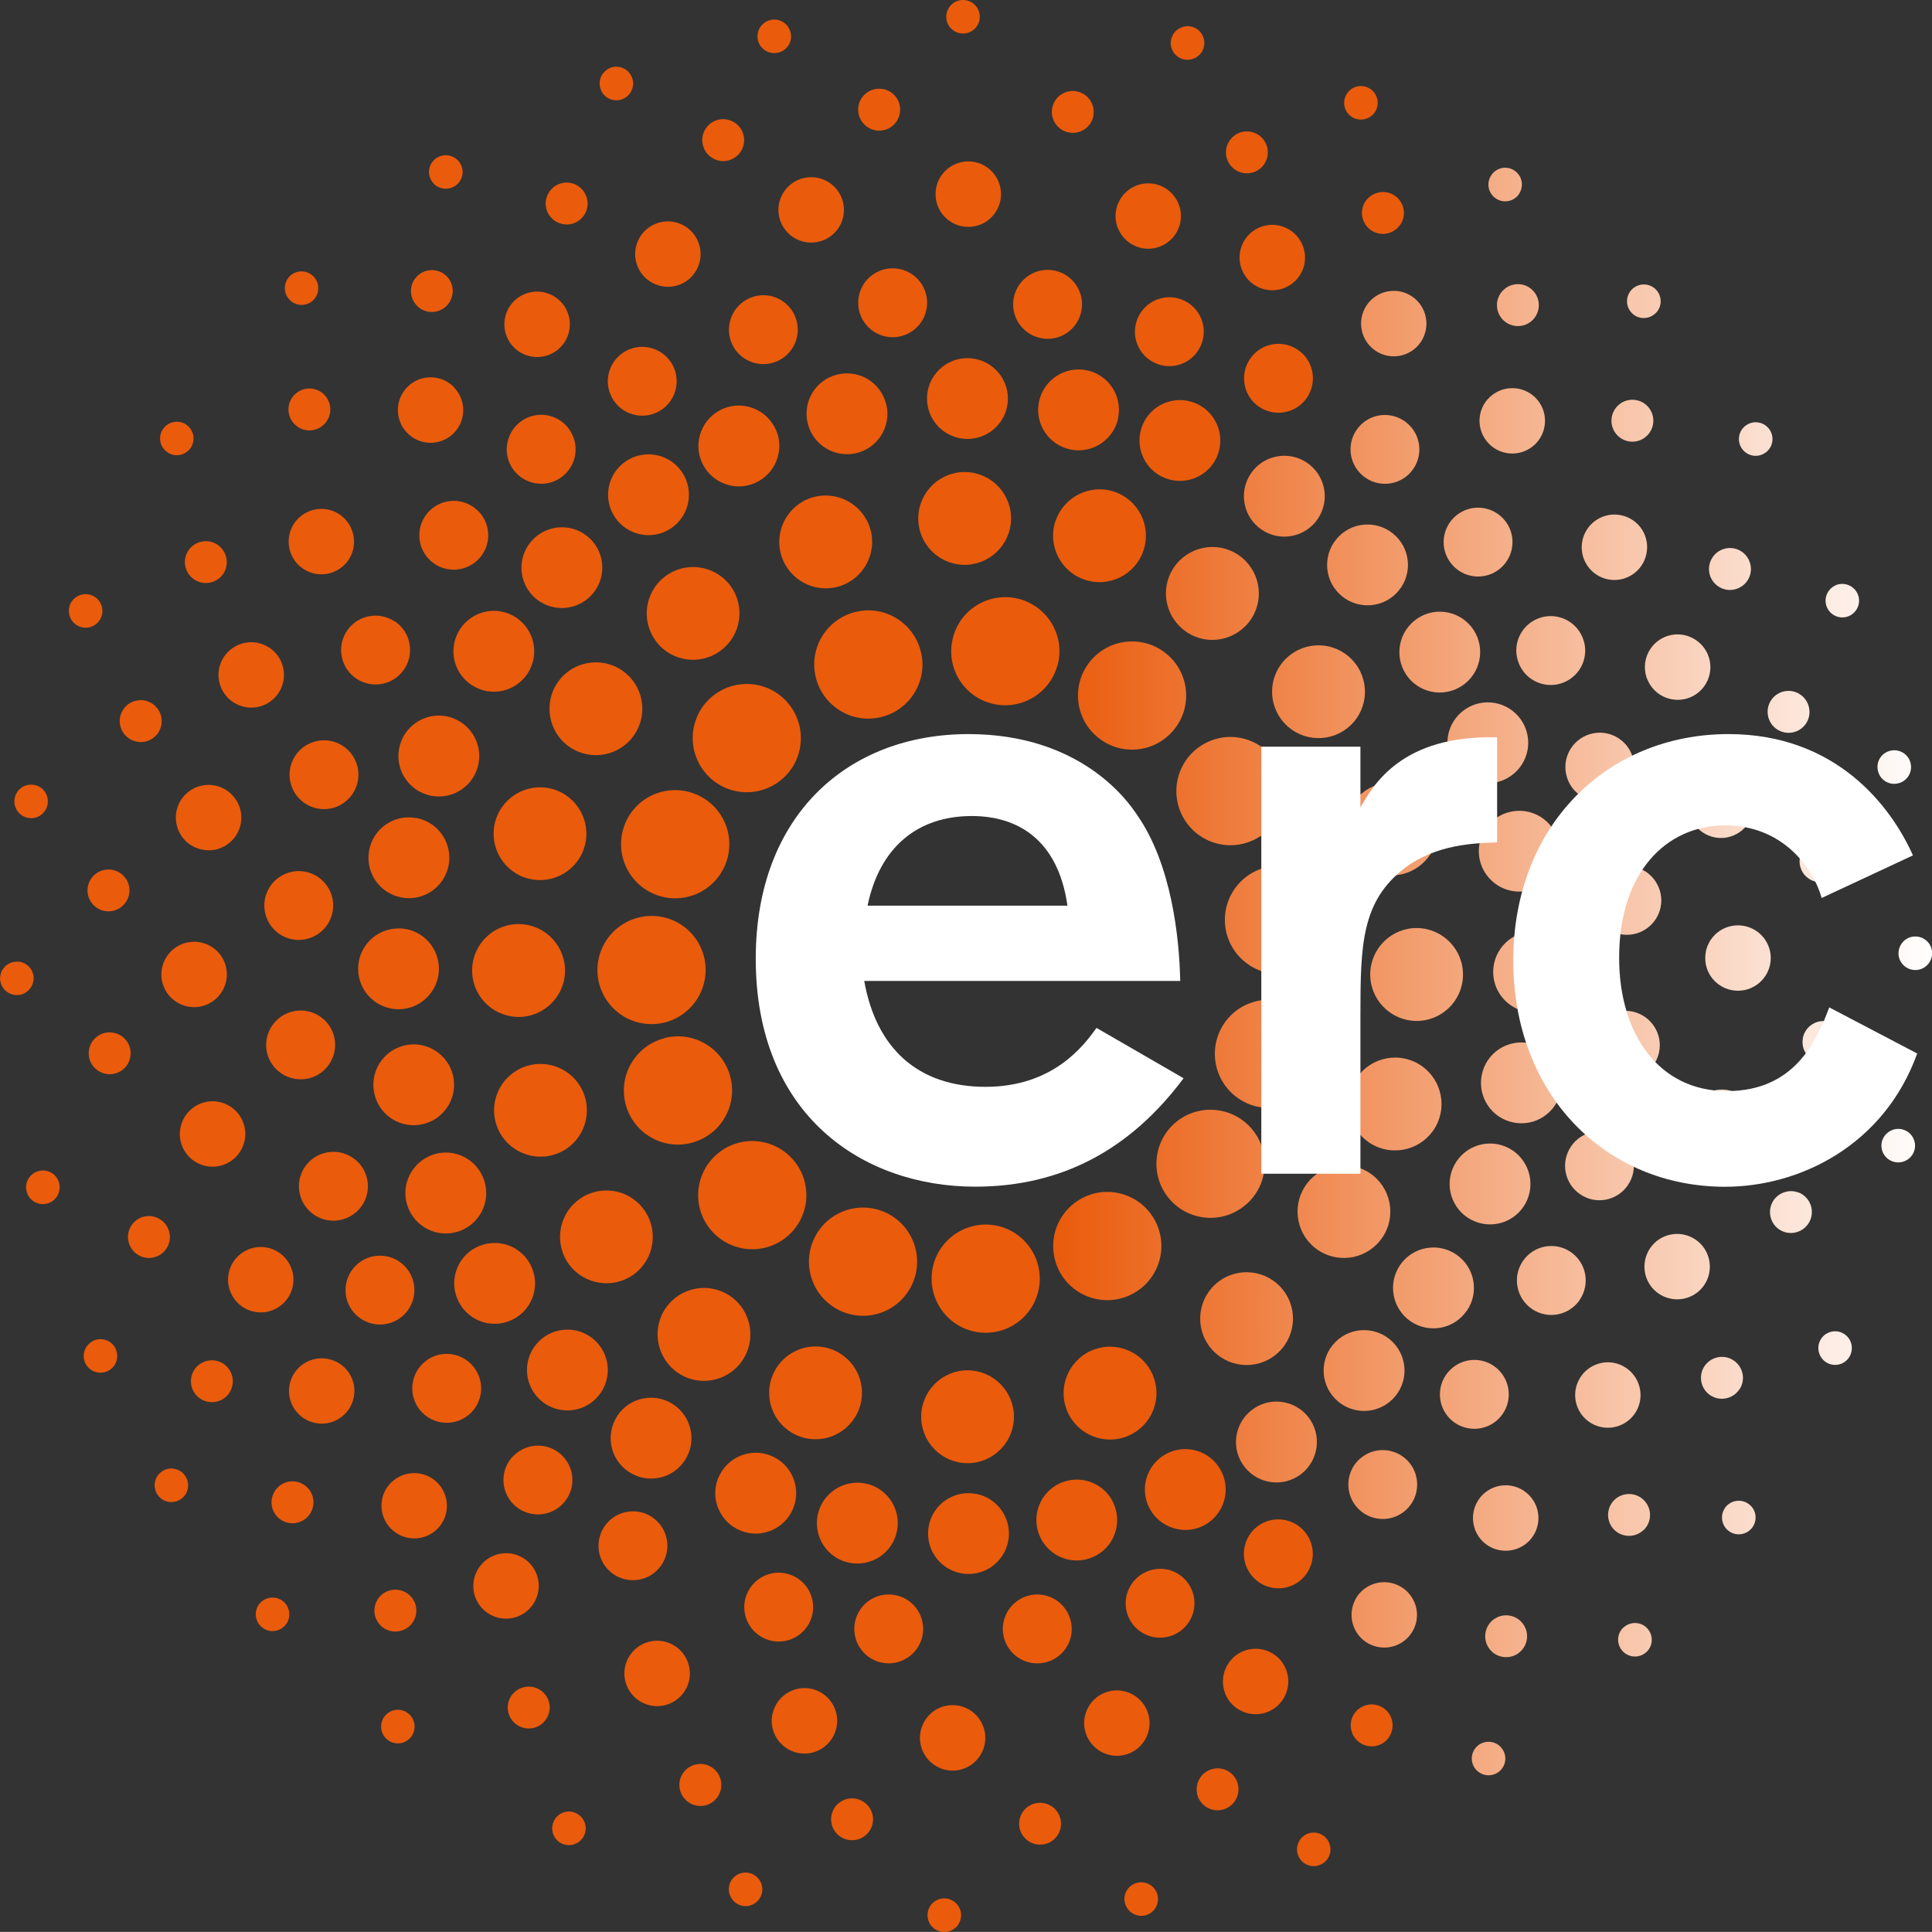<?xml version="1.0" encoding="UTF-8"?><svg id="Livello_2" xmlns="http://www.w3.org/2000/svg" xmlns:xlink="http://www.w3.org/1999/xlink" viewBox="0 0 185.57 185.56"><rect x="0" y="0" width="185.57" height="185.56" fill="#333333" stroke="none"/><defs><style>.cls-1{fill:url(#linear-gradient);}.cls-2{fill:#ea5b0c;}.cls-3{fill:#fff;}</style><linearGradient id="linear-gradient" x1="101.41" y1="93.33" x2="185.57" y2="93.33" gradientUnits="userSpaceOnUse"><stop offset="0" stop-color="#ea5b0c"/><stop offset="1" stop-color="#fff"/></linearGradient></defs><g id="Layer_1"><path class="cls-1" d="M112.7,70.16c1.86-2.19,1.58-5.47-.61-7.32-2.19-1.85-5.47-1.58-7.32,.61-1.85,2.19-1.59,5.47,.61,7.32,2.19,1.86,5.47,1.58,7.32-.61m7.65,10.55c2.61-1.19,3.75-4.28,2.55-6.89-1.2-2.61-4.28-3.76-6.88-2.56-2.61,1.2-3.75,4.28-2.56,6.89,1.2,2.61,4.28,3.76,6.89,2.56Zm2.55,2.45c-2.87-.03-5.22,2.27-5.25,5.14-.03,2.87,2.27,5.22,5.14,5.25,2.87,.03,5.22-2.27,5.25-5.14,.03-2.87-2.27-5.22-5.14-5.25Zm-3.23,22.76c2.6,1.22,5.69,.11,6.91-2.49,1.22-2.6,.11-5.7-2.49-6.91-2.6-1.22-5.69-.11-6.91,2.49-1.22,2.59-.1,5.69,2.49,6.91Zm.08,9.72c2.14-1.92,2.3-5.21,.38-7.33-1.92-2.13-5.21-2.3-7.34-.39-2.13,1.92-2.3,5.21-.38,7.34,1.92,2.13,5.21,2.3,7.33,.38Zm-14.99-.9c-2.73,.88-4.23,3.81-3.35,6.54,.88,2.73,3.81,4.23,6.53,3.35,2.74-.88,4.24-3.81,3.36-6.54-.88-2.74-3.81-4.23-6.54-3.36Zm17.74,15.41c1.93-1.53,2.26-4.33,.73-6.26-1.53-1.93-4.33-2.26-6.26-.73-1.93,1.52-2.26,4.33-.73,6.26,1.53,1.93,4.34,2.26,6.26,.73Zm18.02-36.45c.06-2.46-1.9-4.5-4.35-4.56-2.46-.06-4.5,1.9-4.56,4.36-.05,2.46,1.89,4.5,4.36,4.56,2.46,.06,4.5-1.9,4.55-4.35Zm-7.9,16.58c2.34,.76,4.86-.52,5.62-2.86,.76-2.34-.52-4.86-2.86-5.62-2.34-.76-4.86,.52-5.62,2.86-.76,2.34,.51,4.86,2.86,5.62Zm.19,8.54c1.35-2.06,.78-4.82-1.28-6.17-2.06-1.35-4.83-.77-6.17,1.28-1.35,2.06-.77,4.83,1.28,6.17,2.06,1.35,4.83,.77,6.17-1.29Zm2.21-34.95c2.34-.76,3.63-3.27,2.88-5.61-.76-2.34-3.27-3.63-5.62-2.87-2.35,.76-3.63,3.27-2.87,5.61,.75,2.34,3.26,3.63,5.6,2.87Zm-4.86-20.16c-1.51-1.95-4.3-2.3-6.25-.79-1.95,1.51-2.3,4.3-.79,6.25,1.51,1.95,4.31,2.3,6.26,.79,1.95-1.5,2.29-4.3,.79-6.25Zm-16.19-3c2.04,1.37,4.81,.82,6.19-1.23,1.37-2.05,.82-4.81-1.23-6.19-2.05-1.37-4.81-.82-6.19,1.23-1.37,2.04-.82,4.81,1.23,6.18Zm7.22-9.83c1.78,1.2,4.19,.73,5.39-1.05,1.2-1.78,.73-4.19-1.05-5.39-1.78-1.2-4.2-.73-5.39,1.05-1.2,1.78-.73,4.19,1.05,5.39Zm12.91,6.12c1.52-1.52,1.51-3.98-.01-5.49-1.52-1.51-3.98-1.51-5.49,.01-1.51,1.52-1.51,3.98,.01,5.49,1.52,1.51,3.98,1.51,5.49-.01Zm.93,7.75c1.17,1.8,3.57,2.31,5.37,1.14,1.8-1.17,2.31-3.57,1.15-5.37-1.17-1.8-3.58-2.31-5.37-1.14-1.8,1.17-2.31,3.58-1.14,5.38Zm6.34,3.03c-1.97,.85-2.88,3.13-2.03,5.1,.85,1.97,3.13,2.88,5.1,2.03,1.96-.85,2.88-3.13,2.03-5.1-.85-1.97-3.13-2.88-5.11-2.03Zm.77,14.85c.49,2.09,2.57,3.39,4.66,2.91,2.08-.49,3.38-2.57,2.9-4.66-.48-2.09-2.56-3.39-4.65-2.9-2.09,.48-3.4,2.57-2.91,4.66Zm9.05,10.75c.01-2.15-1.71-3.9-3.86-3.91-2.14-.02-3.89,1.71-3.91,3.85-.02,2.15,1.71,3.9,3.85,3.92,2.15,.02,3.9-1.71,3.92-3.85Zm-1.25,11.42c.43-2.1-.91-4.15-3.02-4.59-2.1-.44-4.16,.91-4.59,3.01-.44,2.1,.91,4.16,3.01,4.59,2.1,.44,4.15-.91,4.59-3.01Zm-8.3,12.51c1.98,.82,4.25-.12,5.07-2.11,.81-1.98-.13-4.25-2.11-5.07-1.99-.82-4.25,.13-5.07,2.11-.82,1.99,.13,4.26,2.11,5.07Zm-.75,8.59c1.22-1.77,.76-4.19-1.01-5.4-1.77-1.21-4.19-.76-5.4,1.01-1.21,1.77-.76,4.19,1,5.4,1.78,1.21,4.19,.76,5.4-1.01Zm-7.14,8.5c1.53-1.51,1.54-3.96,.03-5.49-1.51-1.52-3.97-1.54-5.49-.03-1.53,1.51-1.54,3.97-.03,5.49,1.51,1.52,3.96,1.54,5.49,.03Zm-13.24,.84c-1.81,1.15-2.34,3.56-1.18,5.36,1.16,1.81,3.56,2.33,5.37,1.18,1.8-1.16,2.33-3.56,1.18-5.37-1.16-1.8-3.56-2.33-5.36-1.18Zm14.84-89.73c1.3-1.28,1.31-3.38,.02-4.67-1.29-1.3-3.38-1.31-4.67-.03-1.3,1.29-1.31,3.38-.02,4.68,1.29,1.3,3.37,1.31,4.68,.02Zm8.44,9.32c1.52-1.01,1.95-3.06,.94-4.58-1-1.52-3.06-1.95-4.58-.94-1.52,1-1.95,3.06-.94,4.58,1.01,1.52,3.05,1.95,4.58,.94Zm2.1,8.91c.69,1.69,2.62,2.5,4.31,1.81,1.69-.69,2.51-2.62,1.81-4.31-.69-1.69-2.61-2.51-4.31-1.82-1.69,.69-2.51,2.62-1.81,4.31Zm8.41,13.18c1.79-.36,2.95-2.1,2.6-3.89-.36-1.79-2.1-2.95-3.89-2.59-1.79,.36-2.95,2.1-2.59,3.89,.36,1.79,2.1,2.95,3.89,2.6Zm1.98,6.26c-1.82-.01-3.32,1.46-3.33,3.28-.02,1.83,1.46,3.32,3.29,3.33,1.83,.01,3.31-1.46,3.33-3.28,0-1.83-1.46-3.32-3.29-3.33Zm3.06,17.95c.41-1.78-.71-3.55-2.49-3.96-1.78-.41-3.55,.7-3.96,2.49-.41,1.78,.71,3.55,2.49,3.96,1.78,.41,3.55-.71,3.96-2.49Zm-7.03,13.88c1.67,.73,3.62-.04,4.35-1.72,.73-1.67-.04-3.63-1.71-4.35-1.67-.73-3.63,.04-4.35,1.72-.73,1.67,.04,3.62,1.72,4.35Zm-.57,9.83c1.02-1.51,.63-3.57-.88-4.59-1.51-1.03-3.57-.63-4.59,.88-1.03,1.51-.63,3.57,.88,4.6,1.51,1.03,3.56,.63,4.59-.88Zm-7.83,11.47c1.31-1.27,1.35-3.36,.08-4.68-1.27-1.32-3.36-1.35-4.67-.08-1.32,1.27-1.36,3.36-.09,4.68,1.27,1.31,3.37,1.35,4.68,.08Zm-12.89,3.5c-1.54,.99-1.97,3.04-.98,4.58,.99,1.53,3.04,1.97,4.57,.98,1.53-.99,1.97-3.04,.98-4.58-1-1.53-3.04-1.97-4.57-.98Zm1.1-106.12c1.43,.97,3.39,.59,4.36-.86,.96-1.44,.58-3.39-.86-4.36-1.45-.97-3.4-.58-4.36,.86-.96,1.44-.58,3.39,.86,4.36Zm15.35,8.96c1.23-1.22,1.24-3.21,.02-4.44-1.22-1.23-3.21-1.24-4.45-.02-1.24,1.22-1.24,3.21-.02,4.44,1.23,1.24,3.21,1.24,4.45,.02Zm9.29,12.56c1.46-.94,1.88-2.88,.96-4.34-.94-1.46-2.89-1.89-4.35-.95-1.46,.94-1.89,2.88-.95,4.34,.93,1.46,2.88,1.89,4.34,.95Zm1.48,10.07c.66,1.61,2.51,2.36,4.11,1.7,1.6-.67,2.36-2.5,1.69-4.11-.68-1.6-2.51-2.36-4.11-1.7-1.61,.67-2.36,2.51-1.7,4.11Zm7.71,15.14c1.69-.36,2.78-2.02,2.43-3.72-.35-1.7-2.03-2.79-3.72-2.43-1.7,.36-2.79,2.02-2.43,3.72,.35,1.7,2.02,2.79,3.73,2.43Zm.96,8.46c-1.74,.01-3.14,1.43-3.12,3.16,0,1.74,1.43,3.13,3.16,3.12,1.74-.01,3.14-1.43,3.13-3.16-.01-1.74-1.43-3.13-3.17-3.12Zm-2.15,21.99c1.69,.36,3.36-.73,3.72-2.43,.35-1.7-.73-3.37-2.43-3.72-1.7-.36-3.37,.73-3.72,2.43-.36,1.7,.73,3.36,2.43,3.72Zm-2.44,7.9c-1.59-.68-3.45,.06-4.12,1.66-.68,1.6,.06,3.44,1.66,4.12,1.6,.68,3.44-.06,4.12-1.65,.68-1.6-.06-3.45-1.66-4.13Zm-5.28,16.98c.97-1.44,.58-3.39-.85-4.36-1.44-.98-3.39-.59-4.36,.85-.97,1.44-.59,3.39,.85,4.36,1.44,.97,3.39,.59,4.36-.85Zm-14.61,7.8c-1.24,1.21-1.27,3.2-.07,4.45,1.21,1.24,3.2,1.27,4.45,.07,1.25-1.21,1.28-3.2,.07-4.45-1.21-1.25-3.2-1.28-4.45-.07Zm-11.17,8.91c-1.46,.93-1.88,2.88-.95,4.35,.93,1.45,2.88,1.88,4.34,.95,1.46-.94,1.9-2.88,.95-4.34-.93-1.46-2.88-1.89-4.34-.96Zm14.63-133.82c.51-.73,.33-1.73-.4-2.24-.73-.51-1.73-.33-2.24,.41-.51,.73-.33,1.73,.41,2.24,.73,.51,1.73,.33,2.24-.41Zm13.13,11.45c.64-.62,.65-1.64,.03-2.28-.62-.64-1.64-.65-2.29-.03-.63,.62-.65,1.64-.03,2.28,.62,.64,1.64,.65,2.28,.03Zm10.51,13.42c.74-.49,.94-1.49,.45-2.23-.49-.74-1.49-.95-2.24-.45-.74,.49-.94,1.49-.45,2.23,.49,.74,1.49,.95,2.23,.45Zm6.81,12.7c-.82,.34-1.21,1.28-.87,2.1,.34,.82,1.28,1.21,2.1,.87,.82-.34,1.21-1.28,.87-2.1-.34-.82-1.28-1.21-2.1-.88Zm5.94,19.04c.87-.18,1.43-1.04,1.24-1.91-.18-.87-1.04-1.43-1.91-1.24-.88,.18-1.43,1.03-1.24,1.91,.18,.87,1.03,1.43,1.9,1.24Zm1.67,14.7c-.89,0-1.6,.74-1.6,1.63,.01,.89,.74,1.6,1.63,1.59,.89,0,1.61-.74,1.6-1.63,0-.89-.74-1.6-1.63-1.59Zm-1.31,18.51c-.87-.17-1.72,.4-1.9,1.27-.17,.87,.4,1.72,1.28,1.89,.87,.17,1.72-.4,1.89-1.27,.17-.87-.4-1.72-1.27-1.89Zm-5.72,19.55c-.82-.36-1.77,0-2.13,.82-.36,.81,.01,1.77,.82,2.13,.81,.36,1.76,0,2.12-.82,.36-.82,0-1.77-.82-2.13Zm-11.22,16.81c-.52,.73-.35,1.73,.37,2.25,.72,.52,1.73,.35,2.25-.37,.52-.72,.36-1.73-.37-2.25-.73-.52-1.73-.35-2.25,.36Zm-9.8,11.53c-.64,.62-.64,1.64-.01,2.28,.62,.63,1.64,.64,2.28,.02,.64-.62,.64-1.64,.02-2.28-.62-.63-1.64-.64-2.28-.02Zm-13.81,11.21c-.74,.49-.95,1.49-.46,2.23,.49,.74,1.48,.95,2.22,.47,.76-.49,.96-1.49,.47-2.23-.48-.75-1.48-.95-2.23-.47Zm2.3-139.69c-.8,.77-.81,2.05-.04,2.84,.78,.8,2.06,.81,2.85,.04,.79-.78,.81-2.05,.03-2.85-.77-.8-2.05-.81-2.84-.03Zm13.51,14.22c.93-.62,1.18-1.87,.57-2.79-.61-.93-1.87-1.18-2.79-.57-.92,.62-1.18,1.86-.57,2.79,.62,.93,1.86,1.18,2.79,.57Zm9.01,14.43c1.03-.41,1.54-1.58,1.12-2.61-.41-1.04-1.58-1.54-2.61-1.13-1.03,.41-1.54,1.58-1.13,2.62,.42,1.03,1.59,1.54,2.62,1.12Zm2.91,12.25c.22,1.09,1.27,1.79,2.37,1.58,1.09-.22,1.8-1.28,1.57-2.37-.22-1.09-1.28-1.8-2.37-1.58-1.09,.22-1.79,1.28-1.57,2.37Zm5,11.94c-1.11,.02-2,.94-1.97,2.06,.02,1.11,.94,1.99,2.06,1.97,1.11-.02,1.99-.94,1.97-2.05-.03-1.11-.95-2-2.06-1.97Zm-1.65,19c-.21,1.1,.51,2.15,1.6,2.36,1.09,.21,2.14-.51,2.35-1.6,.21-1.09-.51-2.15-1.6-2.36-1.09-.21-2.14,.5-2.36,1.6Zm-.38,14.85c-1.03-.42-2.21,.07-2.63,1.09-.42,1.03,.06,2.21,1.09,2.63,1.03,.42,2.2-.07,2.63-1.1,.42-1.03-.07-2.2-1.09-2.63Zm-5.73,18.92c.63-.92,.39-2.17-.53-2.8-.91-.63-2.17-.39-2.8,.52-.63,.92-.39,2.18,.52,2.8,.92,.63,2.18,.39,2.8-.53Zm-9.17,13.47c.79-.78,.8-2.06,.01-2.85-.77-.79-2.05-.8-2.84-.03-.8,.79-.8,2.06-.03,2.85,.78,.79,2.06,.8,2.85,.02Zm-14.32,8.52c-.93,.61-1.2,1.86-.59,2.79,.6,.93,1.85,1.19,2.78,.59,.93-.61,1.2-1.85,.59-2.78-.61-.94-1.86-1.2-2.78-.59Z"/><g><path class="cls-2" d="M101.56,63.94c-.77,2.76-3.64,4.38-6.4,3.61-2.77-.77-4.38-3.64-3.6-6.4,.76-2.76,3.63-4.37,6.4-3.6,2.76,.77,4.38,3.64,3.61,6.4"/><path class="cls-2" d="M89.5,122.35c.26-2.86,2.79-4.96,5.64-4.71,2.86,.26,4.97,2.79,4.71,5.65-.26,2.85-2.78,4.96-5.64,4.7-2.86-.25-4.96-2.79-4.71-5.64"/><path class="cls-2" d="M78.3,118.76c1.34-2.54,4.48-3.51,7.02-2.17,2.53,1.34,3.51,4.48,2.17,7.02-1.34,2.54-4.48,3.51-7.02,2.17-2.53-1.34-3.51-4.48-2.17-7.02"/><path class="cls-2" d="M69.02,110.73c2.24-1.79,5.51-1.42,7.3,.83,1.79,2.25,1.42,5.51-.83,7.3-2.24,1.79-5.51,1.41-7.3-.83-1.79-2.24-1.42-5.51,.83-7.3"/><path class="cls-2" d="M63.77,99.72c2.77-.75,5.62,.9,6.37,3.67,.74,2.78-.9,5.62-3.68,6.37-2.76,.75-5.62-.9-6.36-3.67-.74-2.77,.91-5.62,3.68-6.36"/><path class="cls-2" d="M63.26,88.02c2.85,.37,4.85,2.98,4.47,5.83-.38,2.84-2.99,4.85-5.83,4.47-2.84-.37-4.85-2.99-4.47-5.83,.38-2.84,2.99-4.84,5.83-4.47"/><path class="cls-2" d="M67.52,76.63c2.47,1.47,3.27,4.66,1.79,7.13-1.48,2.46-4.67,3.26-7.13,1.78-2.46-1.47-3.26-4.66-1.79-7.13,1.48-2.46,4.67-3.25,7.13-1.78"/><path class="cls-2" d="M75.95,67.87c1.67,2.33,1.14,5.58-1.19,7.25-2.34,1.67-5.58,1.14-7.25-1.2-1.67-2.33-1.14-5.58,1.19-7.25,2.33-1.67,5.58-1.14,7.25,1.19"/><path class="cls-2" d="M88.53,62.96c.48,2.83-1.43,5.51-4.26,5.99-2.83,.48-5.51-1.43-5.99-4.26-.48-2.83,1.43-5.51,4.26-5.99,2.83-.48,5.5,1.43,5.98,4.25"/><path class="cls-2" d="M97.39,136.08c0,2.46-2,4.46-4.46,4.46s-4.45-2-4.45-4.46,1.99-4.46,4.45-4.46,4.46,2,4.46,4.46"/><path class="cls-2" d="M110.85,132.4c.78,2.34-.48,4.86-2.82,5.64-2.34,.78-4.86-.48-5.64-2.82-.78-2.33,.48-4.86,2.82-5.64,2.34-.78,4.86,.48,5.64,2.82"/><path class="cls-2" d="M88.2,49.66c.08-2.46,2.13-4.39,4.59-4.32,2.47,.08,4.4,2.14,4.32,4.6-.08,2.46-2.15,4.39-4.6,4.31-2.46-.08-4.39-2.14-4.31-4.59"/><path class="cls-2" d="M101.39,50.04c.78-2.33,3.31-3.59,5.64-2.81,2.34,.79,3.59,3.31,2.8,5.65-.78,2.33-3.31,3.59-5.64,2.8-2.34-.78-3.59-3.31-2.81-5.65"/><path class="cls-2" d="M75.05,53.37c-.73-2.35,.59-4.85,2.94-5.58,2.35-.72,4.84,.59,5.58,2.94,.73,2.35-.59,4.85-2.94,5.58-2.35,.73-4.85-.59-5.58-2.94"/><path class="cls-2" d="M63.02,61.6c-1.49-1.97-1.09-4.76,.87-6.24,1.96-1.48,4.76-1.09,6.24,.87,1.48,1.96,1.09,4.76-.88,6.24-1.96,1.49-4.76,1.1-6.24-.87"/><path class="cls-2" d="M50.4,84.29c-2.32-.82-3.55-3.35-2.74-5.68,.82-2.33,3.36-3.55,5.68-2.74,2.32,.82,3.55,3.36,2.73,5.68-.81,2.32-3.35,3.55-5.68,2.73"/><path class="cls-2" d="M54.71,71.75c-2.03-1.39-2.54-4.17-1.15-6.2,1.39-2.03,4.17-2.54,6.2-1.15,2.03,1.39,2.55,4.17,1.15,6.2-1.39,2.03-4.17,2.54-6.2,1.15"/><path class="cls-2" d="M49.64,97.67c-2.46-.09-4.38-2.16-4.29-4.62,.09-2.46,2.16-4.38,4.62-4.29,2.46,.09,4.38,2.16,4.3,4.62-.09,2.46-2.16,4.38-4.62,4.3"/><path class="cls-2" d="M53.17,110.92c-2.36,.69-4.84-.66-5.53-3.02-.7-2.36,.66-4.84,3.02-5.53,2.36-.69,4.84,.66,5.53,3.02,.69,2.36-.65,4.84-3.02,5.53"/><path class="cls-2" d="M60.89,122.4c-1.99,1.45-4.78,1.02-6.24-.96-1.45-1.99-1.02-4.78,.96-6.23,1.99-1.46,4.78-1.03,6.23,.96,1.45,1.98,1.03,4.78-.96,6.23"/><path class="cls-2" d="M82.52,135.32c-.85,2.31-3.41,3.5-5.72,2.65-2.31-.85-3.5-3.4-2.65-5.72,.85-2.31,3.41-3.5,5.72-2.65,2.31,.85,3.5,3.4,2.65,5.72"/><path class="cls-2" d="M71.26,130.75c-1.43,2.01-4.21,2.49-6.22,1.06-2-1.43-2.49-4.21-1.06-6.22,1.42-2.01,4.2-2.49,6.22-1.06,2,1.42,2.48,4.2,1.06,6.21"/><path class="cls-2" d="M96.81,38.28c0,2.15-1.74,3.88-3.89,3.88s-3.88-1.74-3.88-3.88,1.74-3.88,3.88-3.88,3.89,1.74,3.89,3.88"/><path class="cls-2" d="M107.41,40.13c-.42,2.1-2.47,3.47-4.57,3.05-2.1-.42-3.47-2.46-3.05-4.57,.42-2.1,2.47-3.47,4.57-3.05,2.1,.42,3.46,2.46,3.04,4.57"/><path class="cls-2" d="M116.94,43.76c-.8,1.99-3.07,2.95-5.06,2.15-1.99-.8-2.95-3.07-2.15-5.05,.8-1.99,3.06-2.95,5.05-2.15,1.99,.8,2.95,3.07,2.15,5.06"/><path class="cls-2" d="M38.25,89.17c2.15-.02,3.89,1.71,3.91,3.86,.01,2.14-1.72,3.89-3.85,3.91-2.15,.01-3.89-1.71-3.91-3.85-.02-2.15,1.71-3.9,3.85-3.91"/><path class="cls-2" d="M40.01,78.57c2.11,.41,3.48,2.44,3.08,4.55-.41,2.11-2.44,3.49-4.55,3.08-2.11-.4-3.48-2.44-3.08-4.54,.4-2.11,2.43-3.49,4.54-3.08"/><path class="cls-2" d="M43.58,69.01c1.99,.79,2.97,3.04,2.18,5.04-.79,2-3.05,2.97-5.04,2.18-1.99-.79-2.97-3.04-2.18-5.04,.79-2,3.04-2.97,5.04-2.19"/><path class="cls-2" d="M49.58,59.32c1.78,1.19,2.27,3.59,1.09,5.38-1.19,1.79-3.59,2.28-5.38,1.09-1.79-1.18-2.28-3.59-1.09-5.38,1.18-1.79,3.59-2.28,5.38-1.09"/><path class="cls-2" d="M56.69,51.75c1.53,1.5,1.55,3.96,.05,5.49-1.51,1.53-3.96,1.55-5.49,.06-1.53-1.5-1.56-3.96-.05-5.49,1.5-1.53,3.96-1.56,5.49-.05"/><path class="cls-2" d="M65.53,45.38c1.18,1.79,.69,4.2-1.1,5.38-1.79,1.18-4.2,.69-5.38-1.1-1.18-1.79-.69-4.2,1.1-5.38,1.79-1.18,4.19-.69,5.38,1.1"/><path class="cls-2" d="M74.53,41.27c.86,1.96-.04,4.25-2,5.12-1.96,.87-4.25-.03-5.12-1.99-.86-1.96,.03-4.25,1.99-5.12,1.96-.86,4.25,.03,5.12,1.99"/><path class="cls-2" d="M85.13,38.84c.5,2.09-.78,4.18-2.87,4.68-2.09,.5-4.18-.78-4.68-2.87-.51-2.09,.78-4.18,2.86-4.68,2.09-.5,4.18,.78,4.68,2.87"/><path class="cls-2" d="M89.14,147.33c-.02-2.15,1.71-3.9,3.86-3.91,2.14-.02,3.89,1.71,3.91,3.85,.01,2.15-1.71,3.9-3.86,3.91-2.14,.02-3.89-1.71-3.91-3.85"/><path class="cls-2" d="M78.53,145.56c.41-2.1,2.45-3.48,4.55-3.08,2.1,.4,3.49,2.44,3.08,4.55-.4,2.11-2.44,3.48-4.55,3.08-2.1-.4-3.48-2.44-3.08-4.55"/><path class="cls-2" d="M68.98,141.99c.79-1.99,3.05-2.97,5.04-2.18,2,.79,2.97,3.05,2.18,5.04-.79,1.99-3.05,2.97-5.04,2.18-1.99-.79-2.98-3.04-2.19-5.04"/><path class="cls-2" d="M59.29,135.99c1.19-1.79,3.6-2.28,5.39-1.09,1.79,1.19,2.27,3.6,1.09,5.38-1.18,1.79-3.59,2.28-5.38,1.09-1.79-1.19-2.27-3.59-1.09-5.38"/><path class="cls-2" d="M51.73,128.87c1.5-1.53,3.95-1.55,5.49-.05,1.53,1.5,1.55,3.96,.05,5.49-1.5,1.53-3.96,1.56-5.49,.05-1.53-1.51-1.56-3.96-.05-5.49"/><path class="cls-2" d="M45.37,120.03c1.79-1.18,4.2-.69,5.38,1.1,1.18,1.79,.69,4.2-1.1,5.38-1.79,1.18-4.2,.69-5.38-1.11-1.18-1.79-.69-4.19,1.1-5.38"/><path class="cls-2" d="M41.26,111.03c1.97-.86,4.26,.03,5.11,2,.87,1.96-.02,4.25-1.99,5.12-1.96,.86-4.25-.03-5.11-1.99-.87-1.96,.02-4.25,1.99-5.12"/><path class="cls-2" d="M38.83,100.42c2.08-.5,4.18,.79,4.68,2.87,.5,2.09-.79,4.18-2.87,4.68-2.08,.5-4.18-.78-4.67-2.87-.5-2.09,.78-4.18,2.87-4.68"/><path class="cls-2" d="M110.27,144.58c-.83-1.98,.09-4.25,2.07-5.09,1.98-.83,4.25,.1,5.08,2.07,.84,1.97-.09,4.25-2.06,5.09-1.97,.83-4.25-.1-5.09-2.07"/><path class="cls-2" d="M99.64,146.85c-.47-2.09,.84-4.17,2.94-4.64,2.09-.47,4.17,.85,4.63,2.94,.47,2.09-.84,4.17-2.94,4.64-2.09,.47-4.16-.85-4.63-2.94"/><path class="cls-2" d="M89.05,29.08c0,1.83-1.48,3.31-3.31,3.31s-3.31-1.48-3.31-3.31,1.48-3.31,3.31-3.31,3.31,1.48,3.31,3.31"/><path class="cls-2" d="M103.84,30c-.42,1.78-2.2,2.88-3.98,2.45-1.78-.42-2.88-2.2-2.46-3.98,.43-1.78,2.21-2.88,3.99-2.46,1.77,.42,2.87,2.21,2.45,3.98"/><path class="cls-2" d="M115.33,33.21c-.74,1.67-2.7,2.42-4.36,1.67-1.67-.74-2.42-2.7-1.67-4.37,.75-1.67,2.7-2.42,4.37-1.67,1.66,.74,2.42,2.7,1.66,4.37"/><path class="cls-2" d="M125.53,38.2c-1.03,1.51-3.08,1.9-4.6,.87-1.51-1.03-1.89-3.09-.86-4.6,1.02-1.51,3.08-1.9,4.59-.87,1.52,1.03,1.9,3.09,.87,4.6"/><path class="cls-2" d="M119.72,150.5c-.69-1.7,.12-3.63,1.81-4.32,1.69-.69,3.63,.13,4.32,1.82,.69,1.69-.12,3.62-1.81,4.32-1.69,.68-3.62-.13-4.31-1.82"/><path class="cls-2" d="M108.18,154.64c-.35-1.79,.82-3.53,2.61-3.89,1.79-.36,3.53,.81,3.88,2.61,.35,1.79-.82,3.53-2.61,3.88-1.8,.35-3.53-.81-3.88-2.61"/><path class="cls-2" d="M96.32,156.48c0-1.83,1.47-3.32,3.29-3.33,1.83-.01,3.31,1.46,3.33,3.29,.02,1.83-1.46,3.32-3.29,3.33-1.83,.01-3.31-1.46-3.33-3.29"/><path class="cls-2" d="M82.13,155.75c.4-1.79,2.16-2.92,3.95-2.52,1.78,.39,2.91,2.16,2.51,3.94-.39,1.78-2.16,2.91-3.94,2.52-1.78-.39-2.91-2.16-2.52-3.94"/><path class="cls-2" d="M71.73,153.12c.69-1.69,2.62-2.51,4.31-1.82,1.69,.68,2.51,2.62,1.82,4.31-.69,1.69-2.62,2.51-4.31,1.82-1.69-.69-2.51-2.62-1.82-4.31"/><path class="cls-2" d="M58.11,146.54c1.06-1.48,3.14-1.82,4.61-.76,1.49,1.07,1.83,3.14,.76,4.62-1.07,1.49-3.14,1.82-4.62,.76-1.48-1.07-1.82-3.13-.75-4.62"/><path class="cls-2" d="M49.36,139.8c1.31-1.28,3.4-1.26,4.68,.05,1.28,1.31,1.25,3.4-.06,4.67-1.31,1.28-3.4,1.25-4.68-.05-1.28-1.31-1.25-3.4,.05-4.68"/><path class="cls-2" d="M41.09,130.58c1.53-1,3.58-.57,4.58,.96,1.01,1.53,.58,3.58-.95,4.58-1.53,1-3.58,.57-4.58-.95-1-1.53-.58-3.58,.95-4.58"/><path class="cls-2" d="M35.2,120.87c1.68-.71,3.63,.07,4.34,1.75,.72,1.68-.07,3.62-1.75,4.34-1.68,.71-3.62-.07-4.34-1.75-.71-1.68,.07-3.62,1.75-4.34"/><path class="cls-2" d="M31.27,110.72c1.78-.42,3.56,.69,3.98,2.46,.42,1.78-.68,3.56-2.47,3.98-1.78,.42-3.56-.69-3.98-2.46-.42-1.78,.68-3.56,2.47-3.98"/><path class="cls-2" d="M28.83,97.06c1.84-.02,3.34,1.44,3.36,3.26,.02,1.83-1.44,3.33-3.27,3.35-1.83,.02-3.33-1.44-3.36-3.26-.01-1.83,1.45-3.32,3.27-3.35"/><path class="cls-2" d="M29.34,83.73c1.79,.36,2.96,2.1,2.6,3.89-.36,1.79-2.1,2.95-3.89,2.6-1.79-.36-2.95-2.1-2.6-3.89,.36-1.79,2.1-2.95,3.89-2.6"/><path class="cls-2" d="M32.4,71.36c1.68,.71,2.48,2.65,1.77,4.33-.71,1.68-2.64,2.48-4.33,1.77-1.68-.71-2.48-2.64-1.77-4.33,.71-1.68,2.64-2.47,4.33-1.77"/><path class="cls-2" d="M37.95,59.7c1.51,1.03,1.89,3.09,.86,4.6-1.03,1.51-3.09,1.9-4.6,.87-1.51-1.03-1.9-3.09-.87-4.6,1.03-1.51,3.09-1.89,4.6-.86"/><path class="cls-2" d="M45.97,49.12c1.27,1.32,1.23,3.42-.1,4.68-1.32,1.26-3.41,1.22-4.68-.1-1.26-1.32-1.21-3.42,.11-4.68,1.32-1.26,3.41-1.21,4.67,.11"/><path class="cls-2" d="M54.75,41.35c1,1.53,.57,3.58-.96,4.58-1.52,1-3.57,.57-4.58-.96-1-1.53-.56-3.58,.96-4.59,1.53-1,3.58-.57,4.58,.96"/><path class="cls-2" d="M64.74,35.34c.7,1.69-.09,3.63-1.78,4.33-1.68,.71-3.62-.09-4.32-1.77-.71-1.69,.09-3.62,1.77-4.33,1.69-.7,3.62,.09,4.33,1.77"/><path class="cls-2" d="M76.56,31.01c.36,1.8-.8,3.54-2.59,3.9-1.78,.36-3.54-.8-3.89-2.59-.36-1.79,.8-3.53,2.59-3.9,1.79-.36,3.53,.8,3.89,2.59"/><path class="cls-2" d="M81,19.54c.34,1.71-.76,3.36-2.47,3.7-1.7,.34-3.35-.76-3.7-2.46-.34-1.7,.76-3.36,2.47-3.7,1.7-.34,3.36,.76,3.7,2.46"/><path class="cls-2" d="M96.15,18.67c-.02,1.74-1.43,3.14-3.16,3.12-1.74,0-3.14-1.43-3.13-3.16,.01-1.74,1.43-3.13,3.16-3.13,1.74,.01,3.13,1.43,3.13,3.16"/><path class="cls-2" d="M113.34,21.5c-.42,1.69-2.13,2.72-3.8,2.3-1.68-.42-2.72-2.12-2.3-3.8,.42-1.69,2.12-2.71,3.8-2.3,1.68,.42,2.71,2.12,2.3,3.8"/><path class="cls-2" d="M125.09,25.99c-.7,1.6-2.55,2.32-4.14,1.63-1.59-.69-2.32-2.55-1.63-4.14,.7-1.59,2.55-2.32,4.14-1.62,1.6,.7,2.32,2.55,1.63,4.14"/><path class="cls-2" d="M117.69,162.68c-.65-1.61,.14-3.45,1.74-4.09,1.62-.65,3.45,.14,4.09,1.75,.64,1.61-.14,3.44-1.75,4.09-1.61,.64-3.44-.14-4.09-1.75"/><path class="cls-2" d="M104.19,166.11c-.33-1.71,.78-3.36,2.48-3.69,1.71-.33,3.35,.78,3.69,2.48,.33,1.71-.78,3.36-2.48,3.69-1.7,.33-3.35-.78-3.69-2.48"/><path class="cls-2" d="M88.36,166.86c.04-1.74,1.47-3.12,3.2-3.08,1.74,.03,3.11,1.47,3.08,3.21-.04,1.74-1.47,3.11-3.2,3.08-1.73-.04-3.11-1.47-3.08-3.21"/><path class="cls-2" d="M74.2,164.62c.37-1.7,2.04-2.77,3.74-2.41,1.69,.37,2.77,2.04,2.4,3.74-.37,1.7-2.04,2.78-3.74,2.41-1.69-.37-2.77-2.04-2.41-3.74"/><path class="cls-2" d="M60.24,159.47c.71-1.59,2.56-2.31,4.15-1.61,1.58,.7,2.3,2.55,1.61,4.14-.71,1.59-2.56,2.31-4.15,1.61-1.59-.7-2.31-2.55-1.61-4.14"/><path class="cls-2" d="M46.09,150.45c1.04-1.39,3.01-1.68,4.4-.64,1.39,1.04,1.67,3.01,.63,4.4-1.03,1.39-3,1.68-4.4,.64-1.39-1.04-1.67-3.01-.63-4.4"/><path class="cls-2" d="M37.59,142.38c1.25-1.21,3.24-1.18,4.45,.06,1.2,1.24,1.18,3.24-.06,4.44-1.25,1.21-3.23,1.18-4.45-.07-1.21-1.24-1.18-3.23,.06-4.44"/><path class="cls-2" d="M29.18,130.98c1.45-.95,3.4-.54,4.35,.9,.95,1.45,.54,3.4-.91,4.35-1.45,.95-3.4,.54-4.35-.91-.95-1.45-.54-3.39,.91-4.35"/><path class="cls-2" d="M23.77,120.04c1.59-.7,3.45,.02,4.15,1.61,.7,1.59-.02,3.44-1.61,4.14-1.59,.7-3.44-.02-4.14-1.61-.7-1.59,.02-3.44,1.61-4.14"/><path class="cls-2" d="M19.74,105.85c1.7-.37,3.38,.7,3.75,2.4,.37,1.69-.71,3.37-2.4,3.74-1.7,.37-3.37-.7-3.75-2.4-.36-1.69,.71-3.37,2.4-3.74"/><path class="cls-2" d="M18.62,90.45c1.74,0,3.16,1.38,3.17,3.12,.01,1.73-1.38,3.15-3.12,3.17-1.74,.01-3.16-1.38-3.17-3.12-.01-1.73,1.38-3.15,3.11-3.16"/><path class="cls-2" d="M20.65,75.45c1.7,.34,2.81,2,2.47,3.7-.34,1.7-2,2.81-3.7,2.46-1.71-.34-2.81-1.99-2.47-3.7,.34-1.7,2-2.8,3.7-2.46"/><path class="cls-2" d="M25.32,61.92c1.61,.66,2.38,2.49,1.72,4.1-.66,1.61-2.5,2.37-4.1,1.71-1.61-.66-2.38-2.5-1.72-4.1,.67-1.6,2.5-2.37,4.1-1.71"/><path class="cls-2" d="M32.6,49.4c1.44,.97,1.84,2.91,.89,4.36-.96,1.44-2.91,1.84-4.36,.88-1.45-.96-1.84-2.91-.88-4.36,.96-1.44,2.91-1.84,4.35-.88"/><path class="cls-2" d="M43.62,37.22c1.2,1.26,1.16,3.24-.09,4.44-1.26,1.2-3.24,1.16-4.44-.1-1.2-1.26-1.16-3.24,.1-4.45,1.25-1.2,3.24-1.15,4.44,.1"/><path class="cls-2" d="M54.21,29.41c.96,1.45,.57,3.4-.88,4.36-1.45,.96-3.41,.56-4.36-.88-.96-1.45-.57-3.4,.88-4.36,1.45-.96,3.39-.56,4.36,.88"/><path class="cls-2" d="M67.05,23.2c.67,1.61-.09,3.44-1.69,4.11-1.6,.66-3.45-.1-4.11-1.7-.67-1.61,.09-3.44,1.7-4.11,1.6-.66,3.44,.1,4.1,1.7"/><path class="cls-2" d="M86.46,10.53c0,1.12-.9,2.02-2.01,2.02s-2.02-.9-2.02-2.02,.9-2.01,2.02-2.01,2.01,.9,2.01,2.01"/><path class="cls-2" d="M94.11,1.61c0,.89-.72,1.61-1.61,1.61s-1.61-.72-1.61-1.61,.72-1.61,1.61-1.61,1.61,.72,1.61,1.61"/><path class="cls-2" d="M115.63,4.51c-.21,.87-1.08,1.39-1.95,1.19-.86-.21-1.4-1.08-1.18-1.95,.21-.86,1.08-1.39,1.95-1.19,.86,.21,1.39,1.08,1.18,1.95"/><path class="cls-2" d="M132.18,10.55c-.37,.81-1.33,1.16-2.14,.79-.81-.37-1.16-1.33-.78-2.14,.37-.81,1.32-1.16,2.13-.79,.8,.37,1.17,1.33,.79,2.14"/><path class="cls-2" d="M124.69,178.22c-.33-.83,.09-1.77,.91-2.09,.83-.32,1.77,.09,2.08,.92,.33,.83-.08,1.76-.91,2.08-.82,.33-1.76-.08-2.08-.91"/><path class="cls-2" d="M108.03,182.7c-.17-.88,.42-1.72,1.29-1.88,.88-.16,1.72,.42,1.88,1.29,.16,.88-.41,1.72-1.29,1.88-.87,.16-1.71-.42-1.87-1.29"/><path class="cls-2" d="M89.09,183.91c.02-.89,.76-1.59,1.65-1.57,.89,.03,1.6,.77,1.57,1.66-.02,.89-.76,1.59-1.65,1.57-.89-.02-1.59-.77-1.57-1.65"/><path class="cls-2" d="M70.04,181.1c.21-.87,1.09-1.4,1.95-1.19,.86,.21,1.39,1.08,1.19,1.94-.21,.86-1.08,1.4-1.94,1.19-.86-.21-1.4-1.09-1.19-1.95"/><path class="cls-2" d="M53.19,174.93c.38-.81,1.33-1.16,2.13-.78,.81,.38,1.16,1.33,.79,2.14-.37,.81-1.33,1.16-2.14,.79-.8-.38-1.16-1.33-.78-2.14"/><path class="cls-2" d="M36.93,164.87c.53-.71,1.54-.86,2.25-.32,.71,.54,.85,1.55,.32,2.26-.53,.71-1.54,.86-2.25,.32-.71-.54-.86-1.55-.32-2.26"/><path class="cls-2" d="M25.08,153.88c.65-.61,1.67-.57,2.28,.08,.6,.66,.57,1.67-.08,2.27-.65,.61-1.68,.58-2.28-.08-.61-.65-.57-1.67,.08-2.28"/><path class="cls-2" d="M15.58,141.31c.75-.48,1.75-.27,2.23,.48,.48,.75,.28,1.74-.47,2.22-.75,.49-1.74,.28-2.23-.47-.48-.75-.27-1.75,.48-2.23"/><path class="cls-2" d="M8.99,128.77c.82-.37,1.77,0,2.13,.81,.36,.82,0,1.77-.81,2.13-.82,.36-1.77,0-2.13-.81-.36-.81,0-1.76,.82-2.13"/><path class="cls-2" d="M3.75,112.47c.87-.21,1.74,.33,1.94,1.2,.2,.87-.33,1.74-1.2,1.94-.87,.21-1.74-.33-1.94-1.2-.21-.87,.33-1.73,1.2-1.94"/><path class="cls-2" d="M1.6,92.36c.9-.01,1.62,.7,1.63,1.59,0,.89-.71,1.62-1.59,1.63-.89,0-1.62-.7-1.63-1.59-.01-.89,.71-1.62,1.6-1.62"/><path class="cls-2" d="M3.27,75.39c.88,.15,1.46,.99,1.3,1.87-.16,.88-.99,1.46-1.86,1.3-.88-.15-1.46-.99-1.3-1.87,.15-.88,.99-1.46,1.87-1.3"/><path class="cls-2" d="M8.83,57.19c.83,.33,1.22,1.27,.89,2.1-.34,.82-1.28,1.22-2.1,.88-.83-.33-1.22-1.27-.89-2.1,.33-.82,1.28-1.22,2.1-.88"/><path class="cls-2" d="M17.88,40.78c.74,.5,.93,1.5,.44,2.23-.5,.74-1.5,.94-2.23,.44-.74-.5-.94-1.49-.44-2.23,.5-.74,1.5-.93,2.24-.44"/><path class="cls-2" d="M30.11,26.55c.63,.64,.61,1.66-.02,2.28-.64,.62-1.66,.61-2.27-.03-.63-.64-.61-1.65,.02-2.28,.64-.62,1.66-.6,2.27,.03"/><path class="cls-2" d="M44.17,15.64c.49,.75,.28,1.74-.47,2.23-.75,.48-1.75,.27-2.23-.47-.49-.75-.28-1.74,.47-2.23,.75-.49,1.74-.27,2.23,.47"/><path class="cls-2" d="M60.7,7.43c.33,.83-.08,1.76-.91,2.09s-1.77-.08-2.08-.91c-.33-.83,.08-1.76,.91-2.09,.83-.32,1.76,.09,2.08,.91"/><path class="cls-2" d="M75.95,3.17c.18,.88-.38,1.72-1.26,1.9-.88,.17-1.73-.39-1.9-1.26-.18-.87,.39-1.72,1.26-1.9,.87-.18,1.72,.39,1.89,1.26"/><path class="cls-2" d="M105.01,11.2c-.25,1.08-1.33,1.76-2.42,1.51-1.08-.25-1.76-1.33-1.51-2.41,.25-1.08,1.33-1.76,2.41-1.51,1.08,.25,1.76,1.33,1.51,2.42"/><path class="cls-2" d="M121.59,15.48c-.47,1.01-1.66,1.45-2.67,.98-1.01-.47-1.45-1.66-.98-2.67,.47-1.01,1.66-1.45,2.67-.98,1.01,.47,1.44,1.66,.98,2.67"/><path class="cls-2" d="M134.48,21.6c-.63,.91-1.89,1.14-2.8,.51-.91-.64-1.14-1.89-.51-2.8,.64-.91,1.9-1.14,2.81-.51,.91,.63,1.15,1.89,.51,2.8"/><path class="cls-2" d="M129.89,166.48c-.42-1.03,.06-2.2,1.1-2.62,1.02-.42,2.2,.07,2.62,1.1,.42,1.03-.07,2.2-1.09,2.63-1.03,.42-2.21-.07-2.63-1.1"/><path class="cls-2" d="M114.98,172.26c-.22-1.09,.49-2.15,1.58-2.37,1.09-.22,2.15,.5,2.36,1.58,.22,1.09-.49,2.15-1.58,2.37-1.09,.22-2.15-.49-2.37-1.58"/><path class="cls-2" d="M97.89,175.14c.02-1.11,.92-2,2.04-1.98,1.11,.02,2,.93,1.98,2.04-.01,1.11-.93,2-2.04,1.98-1.11-.02-2-.93-1.98-2.04"/><path class="cls-2" d="M79.88,174.28c.26-1.08,1.34-1.75,2.43-1.49,1.08,.26,1.75,1.34,1.49,2.42-.25,1.08-1.34,1.75-2.43,1.49-1.08-.26-1.74-1.34-1.49-2.42"/><path class="cls-2" d="M65.43,170.63c.45-1.02,1.64-1.48,2.66-1.03,1.01,.45,1.47,1.64,1.02,2.66-.44,1.02-1.63,1.48-2.65,1.03-1.02-.45-1.48-1.64-1.04-2.65"/><path class="cls-2" d="M49.16,162.82c.66-.89,1.92-1.09,2.82-.43,.9,.66,1.09,1.92,.42,2.81-.65,.9-1.91,1.09-2.81,.43-.9-.66-1.09-1.92-.43-2.82"/><path class="cls-2" d="M36.61,153.22c.82-.75,2.09-.7,2.85,.12,.75,.81,.7,2.09-.12,2.84-.82,.75-2.09,.7-2.84-.11-.76-.82-.71-2.09,.11-2.85"/><path class="cls-2" d="M27.01,142.6c.93-.6,2.17-.33,2.78,.61,.6,.93,.33,2.18-.61,2.78-.93,.6-2.17,.34-2.78-.6-.6-.94-.33-2.18,.61-2.79"/><path class="cls-2" d="M19.56,130.82c1.03-.44,2.21,.04,2.64,1.06,.44,1.02-.04,2.21-1.06,2.64-1.02,.43-2.2-.04-2.64-1.06-.44-1.02,.04-2.21,1.06-2.64"/><path class="cls-2" d="M13.86,116.85c1.09-.24,2.16,.44,2.41,1.53,.24,1.09-.44,2.16-1.53,2.4-1.08,.24-2.15-.44-2.4-1.53-.24-1.08,.44-2.16,1.52-2.4"/><path class="cls-2" d="M10.53,99.16c1.11,0,2.02,.9,2.02,2.01s-.9,2.01-2.02,2.01c-1.1,0-2.01-.9-2.01-2.01,0-1.11,.9-2.01,2.01-2.01"/><path class="cls-2" d="M10.8,83.55c1.09,.21,1.81,1.26,1.6,2.35-.21,1.09-1.27,1.81-2.36,1.6-1.09-.21-1.81-1.26-1.6-2.35,.21-1.09,1.26-1.81,2.36-1.6"/><path class="cls-2" d="M14.28,67.4c1.03,.42,1.52,1.6,1.1,2.63-.42,1.03-1.6,1.52-2.63,1.09-1.03-.42-1.52-1.6-1.1-2.62,.42-1.03,1.6-1.52,2.63-1.1"/><path class="cls-2" d="M20.89,52.32c.92,.62,1.17,1.87,.56,2.79-.62,.92-1.87,1.17-2.79,.55-.93-.61-1.18-1.87-.56-2.79,.62-.92,1.87-1.17,2.79-.55"/><path class="cls-2" d="M31.16,37.93c.78,.8,.75,2.07-.05,2.85-.8,.77-2.07,.75-2.84-.06-.77-.8-.75-2.07,.05-2.84,.8-.77,2.08-.75,2.85,.05"/><path class="cls-2" d="M43.17,26.87c.6,.93,.32,2.18-.61,2.78-.94,.6-2.19,.32-2.77-.61-.6-.94-.33-2.18,.61-2.78,.94-.6,2.18-.32,2.78,.61"/><path class="cls-2" d="M56.29,18.8c.42,1.03-.08,2.2-1.11,2.62-1.03,.41-2.2-.09-2.62-1.12-.42-1.03,.09-2.2,1.12-2.62,1.03-.41,2.2,.09,2.61,1.12"/><path class="cls-2" d="M71.44,13.09c.21,1.09-.51,2.14-1.61,2.35-1.09,.2-2.14-.52-2.34-1.61-.21-1.09,.51-2.15,1.6-2.35,1.09-.2,2.15,.52,2.35,1.61"/></g><g><path class="cls-3" d="M113.69,103.56c-5.09,6.81-11.65,10.42-20.02,10.42-10.75,0-21.08-6.81-21.08-21.9,0-13.78,8.86-21.57,20.43-21.57,10.83,0,15.34,6.48,16.16,7.71,3.36,4.76,4.1,11.89,4.18,16h-30.35c1.15,6.48,5.17,10.17,11.65,10.17s9.43-3.94,10.66-5.66l8.37,4.84Zm-11.16-16.57c-.91-6.4-4.84-8.61-9.19-8.61-5.25,0-8.86,3.04-10.01,8.61h19.2Z"/><path class="cls-3" d="M130.67,71.73v5.82c1.23-2.13,3.94-6.97,13.13-6.73v10.09c-2.13,.08-5.82,.16-8.86,2.46-4.18,3.2-4.27,7.38-4.27,14.19v15.18h-9.52v-41.02h9.52Z"/><path class="cls-3" d="M174.97,86.25c-.74-2.71-3.61-6.97-9.27-6.97s-10.18,4.51-10.18,12.72c0,7.38,3.86,12.8,10.34,12.8s8.61-4.76,9.84-8.04l8.45,4.43c-3.2,8.86-11.32,12.8-18.46,12.8-11.41,0-20.34-8.78-20.34-21.74s9.02-21.74,20.67-21.74c10.33,0,15.59,6.89,17.72,11.65l-8.78,4.1Z"/></g></g></svg>